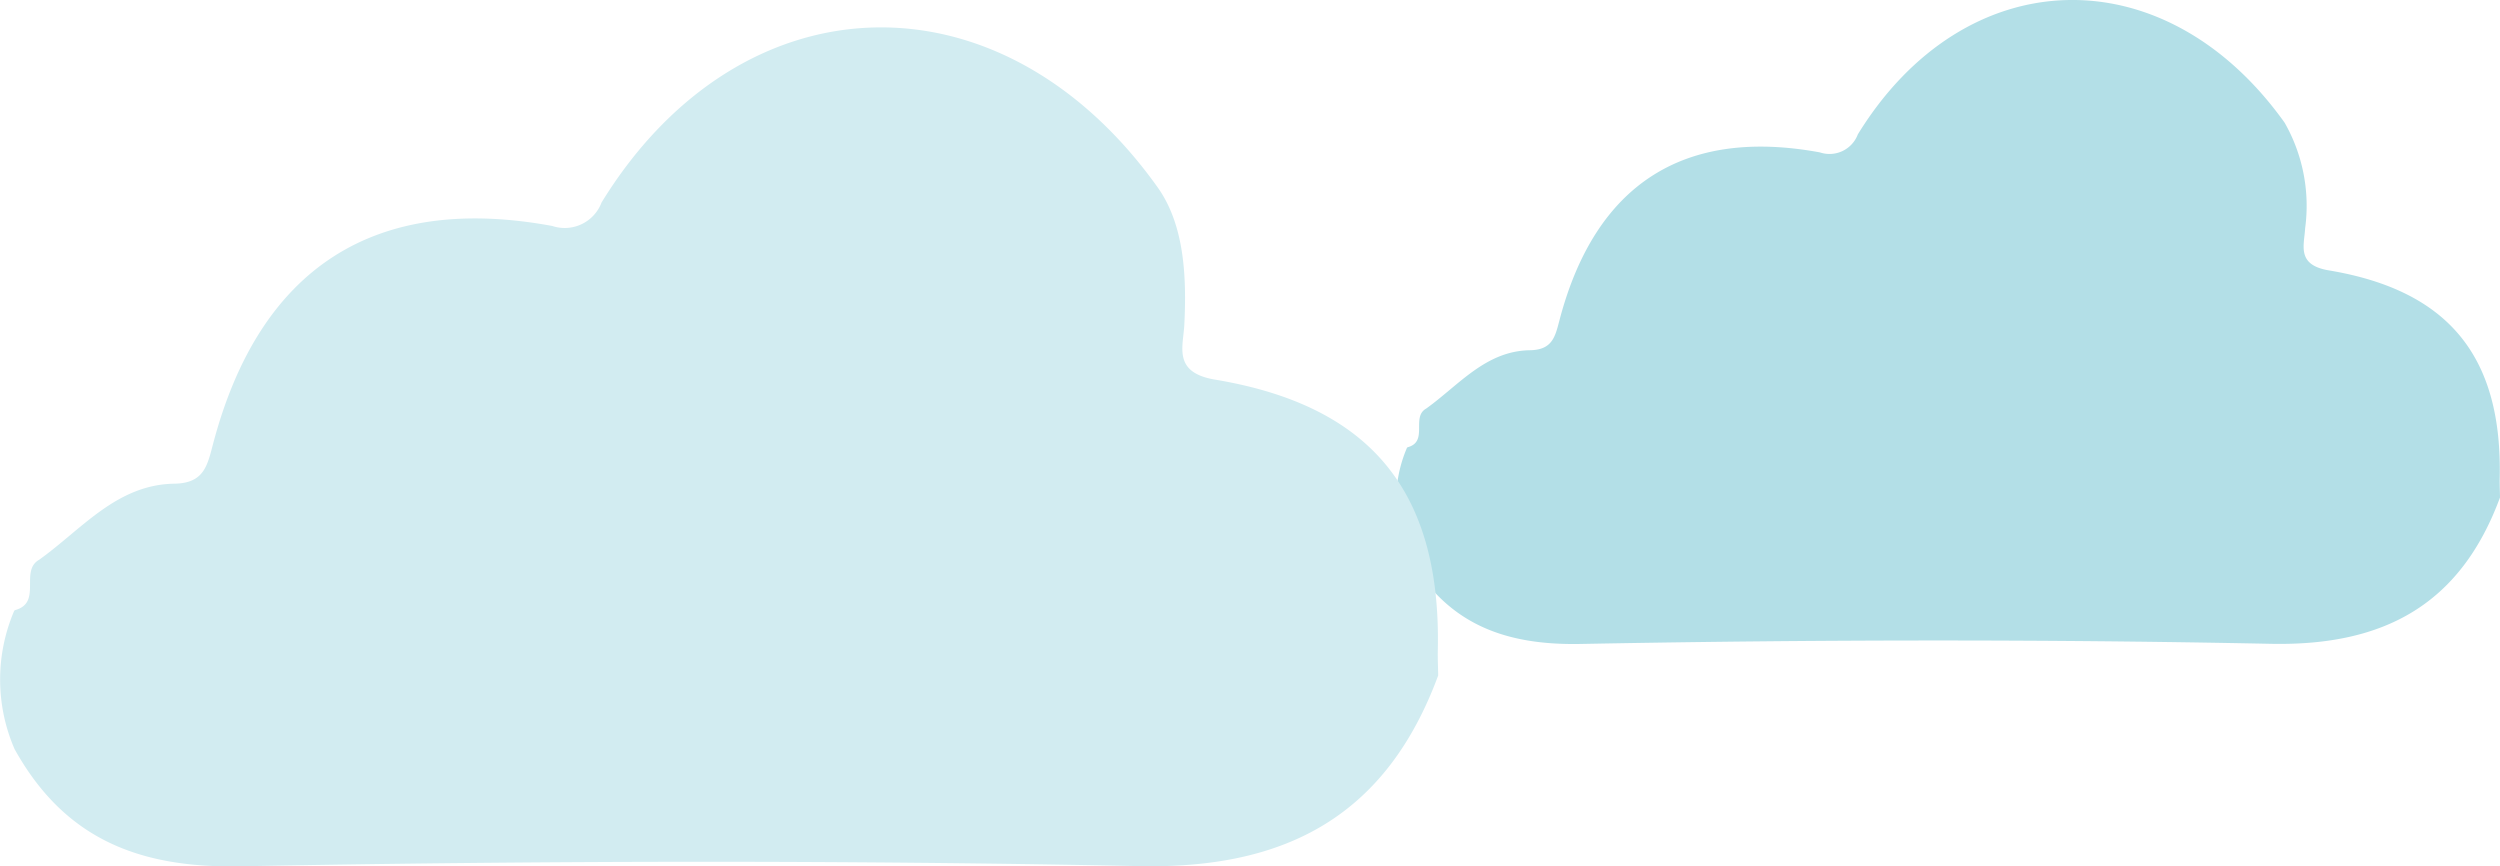 <svg xmlns="http://www.w3.org/2000/svg" viewBox="0 0 119.597 41.45">
  <title>nosotrosRecurso 11</title>
  <g id="Capa_2" data-name="Capa 2">
    <g id="Editar">
      <g>
        <path d="M68.225,19.547c1.556-1.112,2.843-2.76,4.963-2.792,1.079-.016,1.209-.65,1.417-1.442,1.703-6.487,5.937-9.226,12.459-8.022a1.447,1.447,0,0,0,1.812-.862c5.119-8.327,14.665-8.621,20.418-.559a8.029,8.029,0,0,1,.981,5.051c-.041.804-.429,1.752,1.13,2.013,5.77.964,8.304,4.154,8.178,9.934-.007.31.009.62.014.931-1.886,5.106-5.527,7.111-10.964,7-11.006-.224-22.022-.201-33.028.007-3.771.071-6.479-1.046-8.292-4.318l.02.041a6.412,6.412,0,0,1-.025-5.108l.026-.023C68.352,21.129,67.496,19.957,68.225,19.547Z" fill="#b3dfe7"/>
        <path d="M1.875,26.777c2.028-1.449,3.704-3.596,6.466-3.638,1.405-.021,1.575-.846,1.845-1.878,2.219-8.45,7.734-12.02,16.232-10.451a1.885,1.885,0,0,0,2.36-1.123c6.669-10.849,19.106-11.231,26.6-.728,1.275,1.786,1.396,4.255,1.278,6.58-.053,1.047-.559,2.283,1.472,2.622,7.517,1.256,10.818,5.412,10.655,12.941-.009.404.012.808.018,1.212-2.457,6.652-7.2,9.264-14.283,9.12-14.338-.292-28.689-.262-43.028.009-4.913.093-8.441-1.363-10.803-5.625l.026.054a8.354,8.354,0,0,1-.032-6.654l.033-.029C2.041,28.837.926,27.311,1.875,26.777Z" fill="#d2ecf1"/>
      </g>
    </g>
  </g>
</svg>

